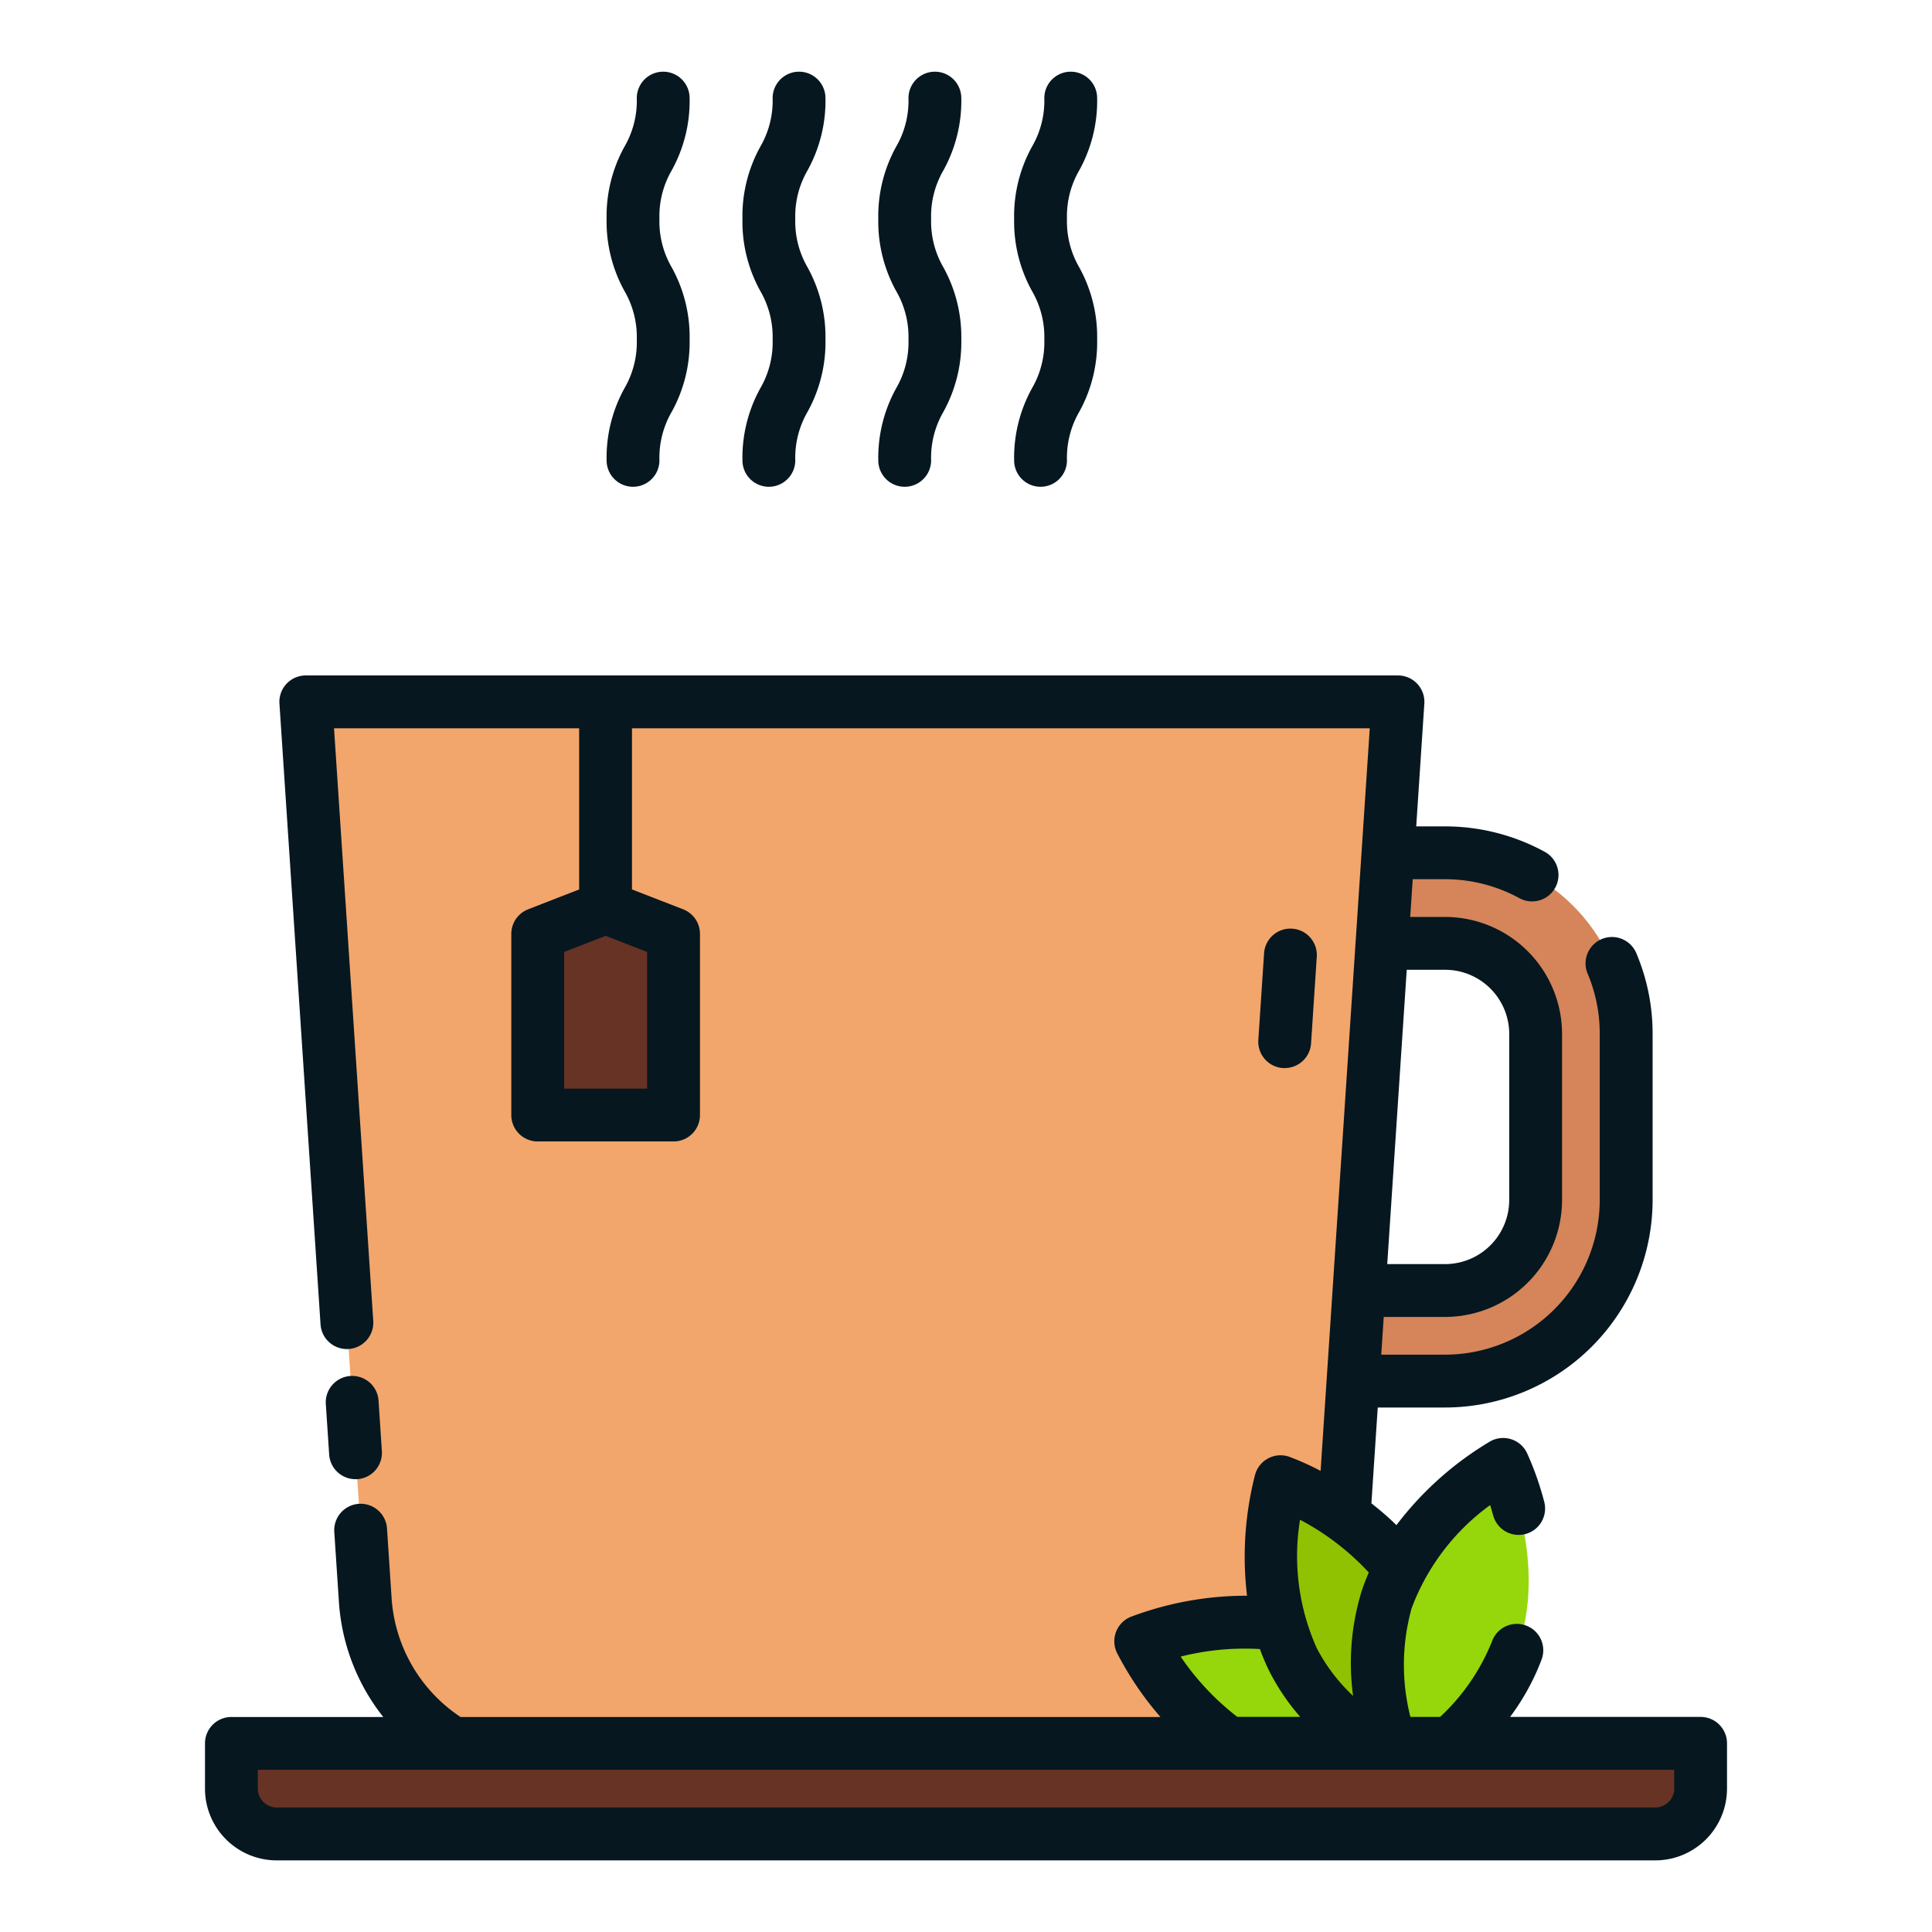 <svg xmlns="http://www.w3.org/2000/svg" width="128" height="128" viewBox="0 0 128 128">
  <title>HOT TEA</title>
  <g>
    <g>
      <path d="M95.74,56.5H79.24v35h16.5a12,12,0,0,0,12-12v-11A12,12,0,0,0,95.74,56.5Zm6,23a6,6,0,0,1-6,6H85.24v-23h10.5a6,6,0,0,1,6,6Z" fill="#d58559"/>
      <path d="M76.707,117.218H36.172A12,12,0,0,1,24.2,106.01L20.262,46.5H92.616L88.68,106.01A12,12,0,0,1,76.707,117.218Z" fill="#f2a66c"/>
      <path d="M87.433,108.336c5.631,2.161,8.539,8.231,8.539,8.231s-6.222,2.566-11.853.405-8.539-8.231-8.539-8.231S81.8,106.175,87.433,108.336Z" fill="#95d70b"/>
      <path d="M93.929,105.8c2.744,5.371.848,11.83.848,11.83s-6.342-2.252-9.086-7.623-.848-11.83-.848-11.83S91.186,100.426,93.929,105.8Z" fill="#90c202"/>
      <path d="M100.674,108.826c-1.836,5.746-7.729,9-7.729,9s-2.918-6.065-1.083-11.811,7.729-9,7.729-9S102.509,103.08,100.674,108.826Z" fill="#95d70b"/>
      <path d="M18.331,115.5h91.338a3,3,0,0,1,3,3v3a0,0,0,0,1,0,0H15.331a0,0,0,0,1,0,0v-3A3,3,0,0,1,18.331,115.5Z" transform="translate(128 237) rotate(180)" fill="#663325"/>
      <polygon points="44.625 73.875 44.625 61.874 40.125 60.125 35.625 61.874 35.625 73.875 44.625 73.875" fill="#663325"/>
    </g>
    <g>
      <path d="M23.552,98c.039,0,.078,0,.117,0A1.75,1.75,0,0,0,25.3,96.138l-.223-3.372a1.75,1.75,0,0,0-3.492.23l.223,3.372A1.749,1.749,0,0,0,23.552,98Z" fill="#061720"/>
      <path d="M85,70.762c.039,0,.078,0,.117,0a1.749,1.749,0,0,0,1.744-1.635l.381-5.767a1.75,1.75,0,0,0-3.492-.23L83.368,68.9A1.751,1.751,0,0,0,85,70.762Z" fill="#061720"/>
      <path d="M40.189,30.5a1.75,1.75,0,0,0,3.5,0,6.068,6.068,0,0,1,.816-3.219A9.509,9.509,0,0,0,45.689,22.5a9.512,9.512,0,0,0-1.184-4.783,6.068,6.068,0,0,1-.816-3.219,6.056,6.056,0,0,1,.816-3.215A9.5,9.5,0,0,0,45.689,6.5a1.75,1.75,0,0,0-3.5,0,6.056,6.056,0,0,1-.815,3.215A9.5,9.5,0,0,0,40.189,14.5a9.507,9.507,0,0,0,1.185,4.783,6.069,6.069,0,0,1,.815,3.219,6.069,6.069,0,0,1-.815,3.219A9.507,9.507,0,0,0,40.189,30.5Z" fill="#061720"/>
      <path d="M49.189,30.5a1.75,1.75,0,0,0,3.5,0,6.068,6.068,0,0,1,.816-3.219A9.509,9.509,0,0,0,54.689,22.5a9.512,9.512,0,0,0-1.184-4.783,6.068,6.068,0,0,1-.816-3.219,6.056,6.056,0,0,1,.816-3.215A9.5,9.5,0,0,0,54.689,6.5a1.75,1.75,0,0,0-3.5,0,6.056,6.056,0,0,1-.815,3.215A9.5,9.5,0,0,0,49.189,14.5a9.507,9.507,0,0,0,1.185,4.783,6.069,6.069,0,0,1,.815,3.219,6.069,6.069,0,0,1-.815,3.219A9.507,9.507,0,0,0,49.189,30.5Z" fill="#061720"/>
      <path d="M58.189,30.5a1.75,1.75,0,0,0,3.5,0,6.068,6.068,0,0,1,.816-3.219A9.509,9.509,0,0,0,63.689,22.5a9.512,9.512,0,0,0-1.184-4.783,6.068,6.068,0,0,1-.816-3.219,6.056,6.056,0,0,1,.816-3.215A9.5,9.5,0,0,0,63.689,6.5a1.75,1.75,0,1,0-3.5,0,6.056,6.056,0,0,1-.815,3.215A9.5,9.5,0,0,0,58.189,14.5a9.507,9.507,0,0,0,1.185,4.783,6.069,6.069,0,0,1,.815,3.219,6.069,6.069,0,0,1-.815,3.219A9.507,9.507,0,0,0,58.189,30.5Z" fill="#061720"/>
      <path d="M67.189,30.5a1.75,1.75,0,0,0,3.5,0,6.068,6.068,0,0,1,.816-3.219A9.509,9.509,0,0,0,72.689,22.5a9.512,9.512,0,0,0-1.184-4.783,6.068,6.068,0,0,1-.816-3.219,6.056,6.056,0,0,1,.816-3.215A9.5,9.5,0,0,0,72.689,6.5a1.75,1.75,0,0,0-3.5,0,6.056,6.056,0,0,1-.815,3.215A9.5,9.5,0,0,0,67.189,14.5a9.507,9.507,0,0,0,1.185,4.783,6.069,6.069,0,0,1,.815,3.219,6.069,6.069,0,0,1-.815,3.219A9.507,9.507,0,0,0,67.189,30.5Z" fill="#061720"/>
      <path d="M112.669,113.75H100.048a15.535,15.535,0,0,0,2.075-3.77,1.75,1.75,0,1,0-3.279-1.222,13.891,13.891,0,0,1-3.432,4.992H93.443a14,14,0,0,1,.083-7.206,14.91,14.91,0,0,1,5.2-6.829c.066.213.131.439.2.68a1.75,1.75,0,0,0,3.381-.905,20.015,20.015,0,0,0-1.141-3.229,1.752,1.752,0,0,0-2.423-.774,21.689,21.689,0,0,0-6.226,5.557A19.229,19.229,0,0,0,90.859,99.6l.42-6.349H95.74A13.765,13.765,0,0,0,109.49,79.5v-11a13.664,13.664,0,0,0-1.082-5.354,1.749,1.749,0,1,0-3.222,1.364,10.184,10.184,0,0,1,.8,3.99v11A10.261,10.261,0,0,1,95.74,89.75H91.511l.165-2.5H95.74a7.759,7.759,0,0,0,7.75-7.75v-11a7.759,7.759,0,0,0-7.75-7.75H93.43l.166-2.5H95.74a10.275,10.275,0,0,1,4.923,1.256,1.75,1.75,0,1,0,1.682-3.07A13.781,13.781,0,0,0,95.74,54.75H93.828l.538-8.135A1.75,1.75,0,0,0,92.62,44.75H20.26a1.749,1.749,0,0,0-1.746,1.865l2.724,41.154a1.75,1.75,0,0,0,3.492-.231L22.13,48.25H38.37V58.93l-3.379,1.313a1.75,1.75,0,0,0-1.116,1.631v12a1.749,1.749,0,0,0,1.75,1.75h9a1.749,1.749,0,0,0,1.75-1.75v-12a1.75,1.75,0,0,0-1.116-1.631L41.87,58.926V48.25H90.75l-3.257,49.2a18.166,18.166,0,0,0-2.066-.932,1.75,1.75,0,0,0-2.267,1.158,21.764,21.764,0,0,0-.541,8.045,21.683,21.683,0,0,0-7.707,1.4A1.749,1.749,0,0,0,74,109.5a21.376,21.376,0,0,0,2.881,4.255H30.512a10.247,10.247,0,0,1-4.566-7.855l-.306-4.636a1.75,1.75,0,0,0-3.493.23l.307,4.633a13.722,13.722,0,0,0,2.937,7.628H15.331a1.749,1.749,0,0,0-1.75,1.75v3a4.756,4.756,0,0,0,4.75,4.75h91.338a4.756,4.756,0,0,0,4.75-4.75v-3A1.749,1.749,0,0,0,112.669,113.75ZM42.875,72.125h-5.5V63.071L40.125,62l2.75,1.068ZM95.74,64.25a4.254,4.254,0,0,1,4.25,4.25v11a4.254,4.254,0,0,1-4.25,4.25H91.908L93.2,64.25Zm-9.61,36.438a16.985,16.985,0,0,1,4.557,3.494c-.181.419-.35.848-.494,1.3a16.164,16.164,0,0,0-.547,6.875,11.864,11.864,0,0,1-2.4-3.148A14.908,14.908,0,0,1,86.13,100.688Zm-7.909,9.066a17.369,17.369,0,0,1,5.251-.5,14.088,14.088,0,0,0,.658,1.535,14.722,14.722,0,0,0,2.012,2.957H81.974A17.305,17.305,0,0,1,78.221,109.754Zm32.7,8.746a1.252,1.252,0,0,1-1.25,1.25H18.331a1.252,1.252,0,0,1-1.25-1.25v-1.25h93.838Z" fill="#061720"/>
    </g>
  </g>
</svg>
